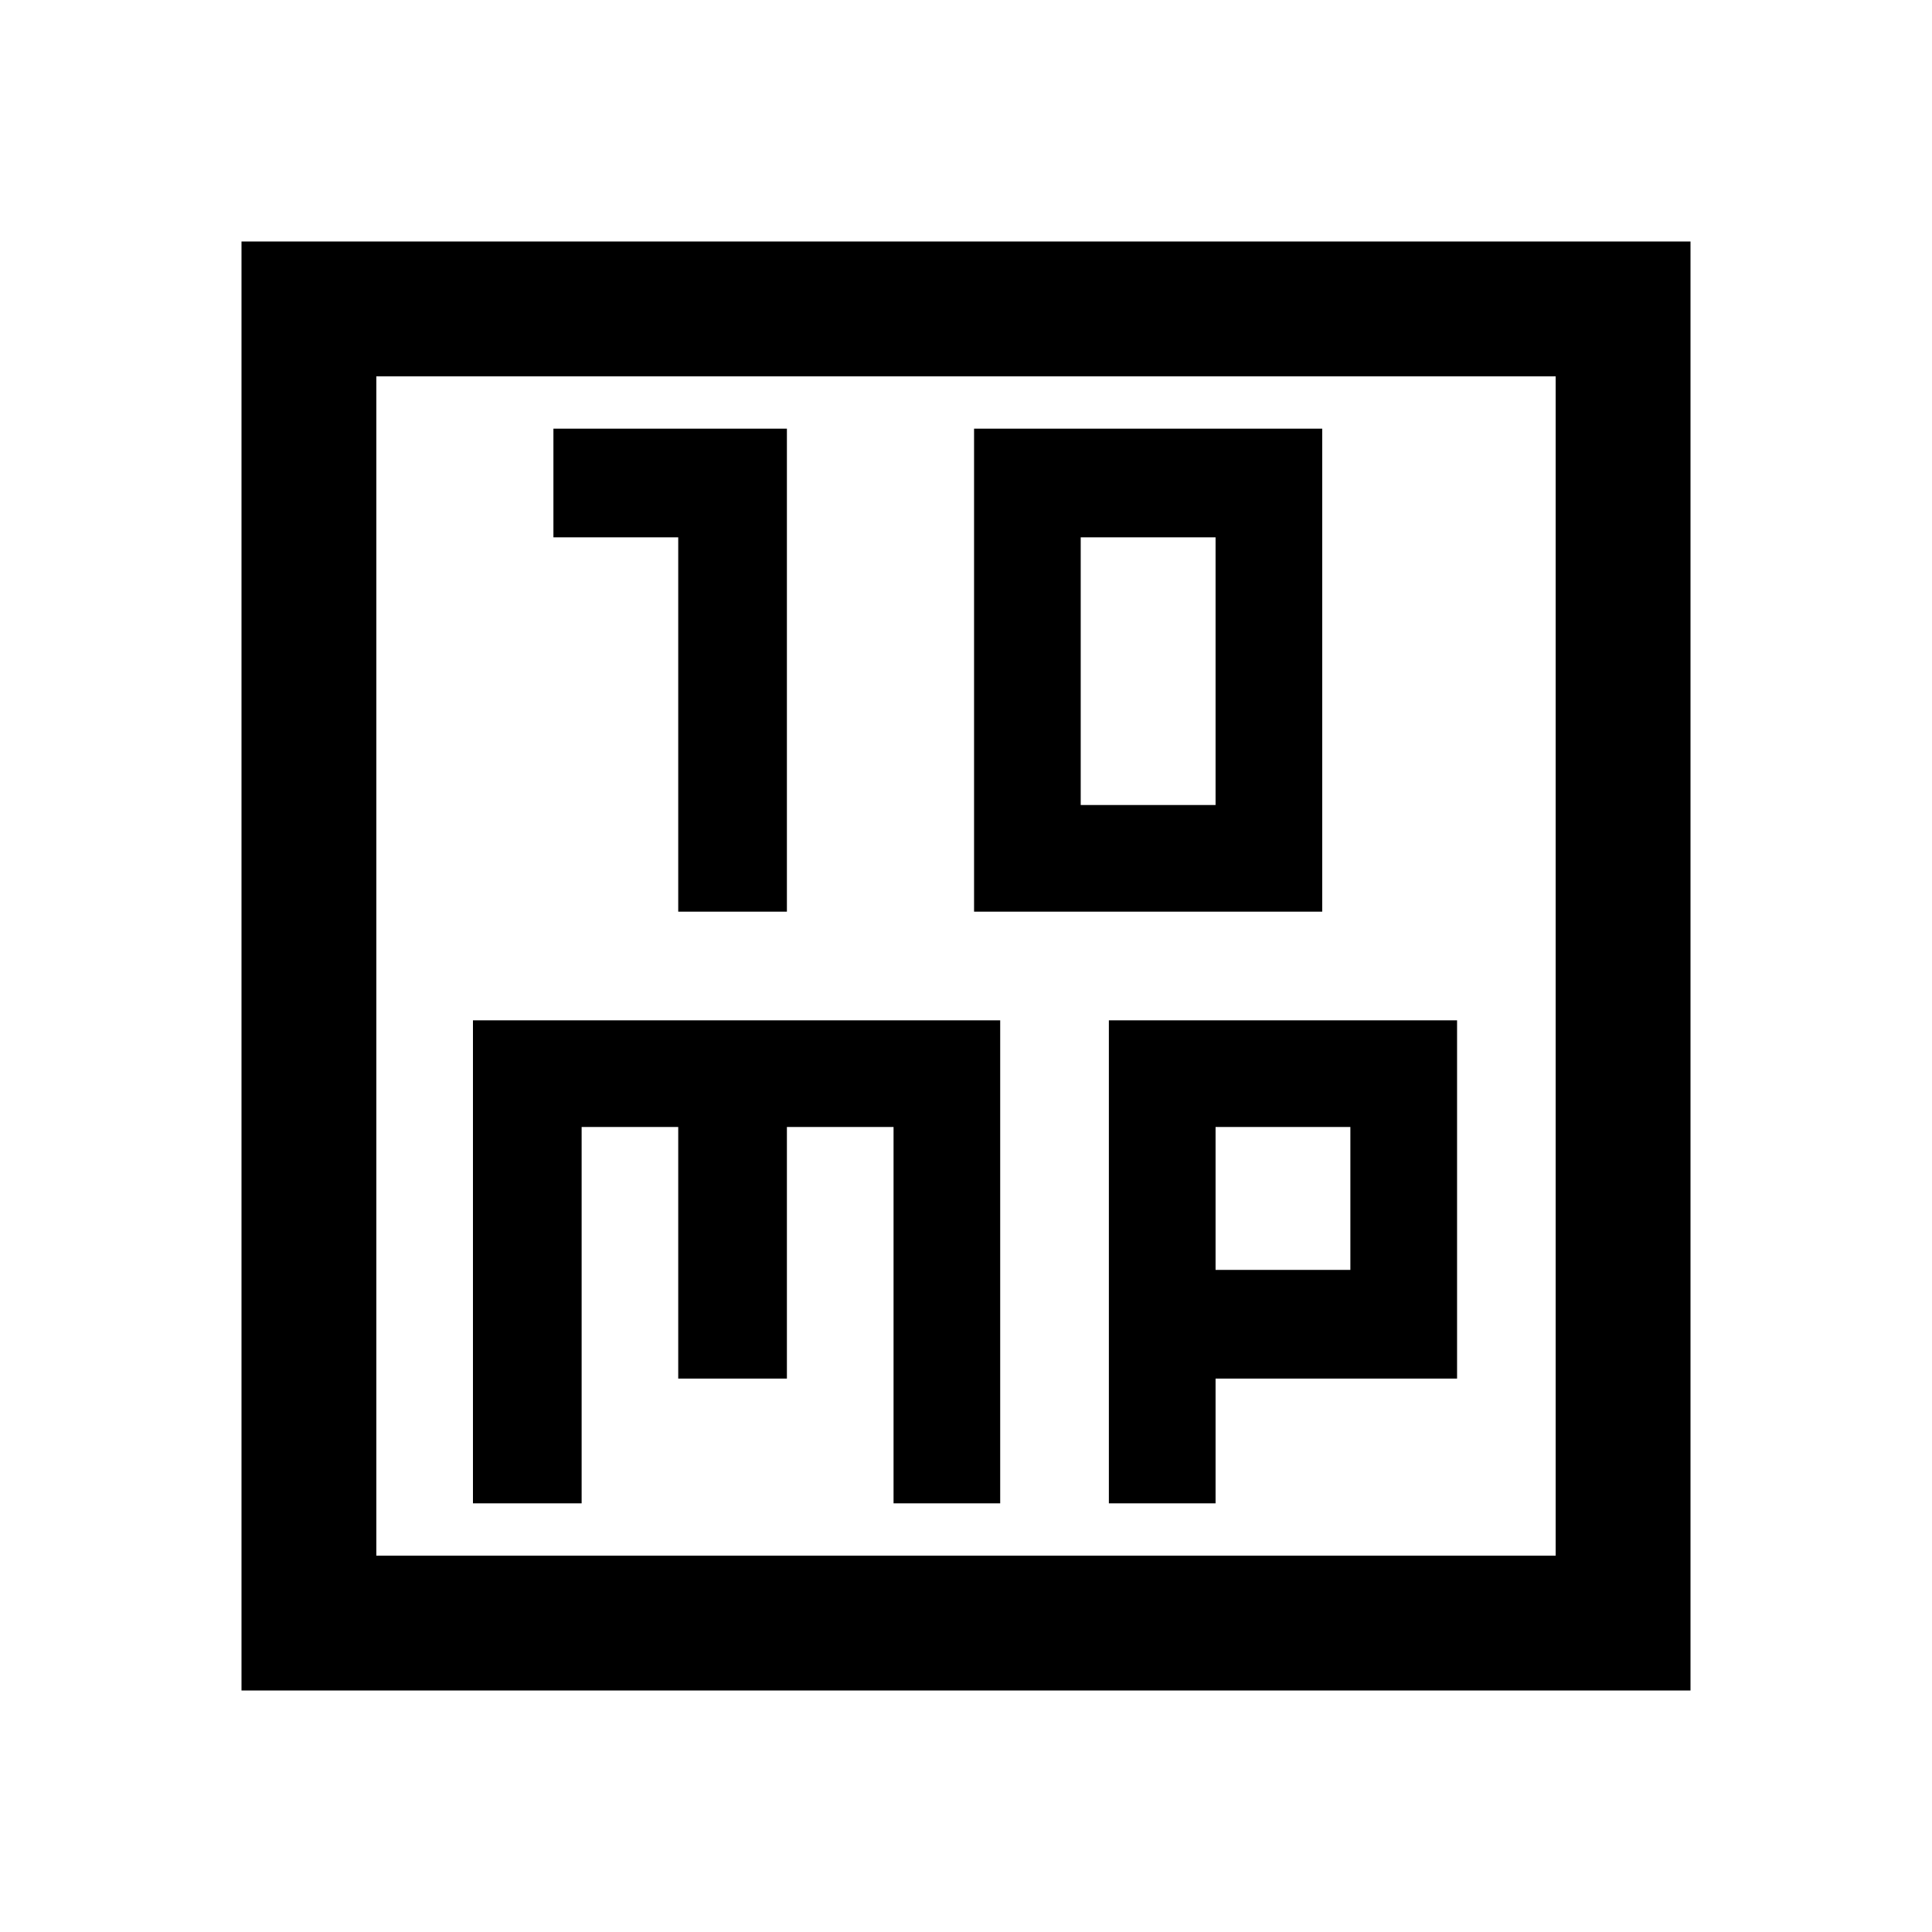 <svg xmlns="http://www.w3.org/2000/svg" height="40" width="40"><path d="M14.042 18.875H16.292V8.875H11.458V11.125H14.042ZM20.167 18.875H27.375V8.875H20.167ZM22.375 16.667V11.125H25.167V16.667ZM5 35V5H35V35ZM7.792 32.208H32.208V7.792H7.792ZM9.792 31.125H12.042V23.333H14.042V28.542H16.292V23.333H18.5V31.125H20.708V21.125H9.792ZM22.958 31.125H25.167V28.542H30.167V21.125H22.958ZM25.167 23.333H27.958V26.292H25.167ZM7.792 7.792V32.208Z"/></svg>